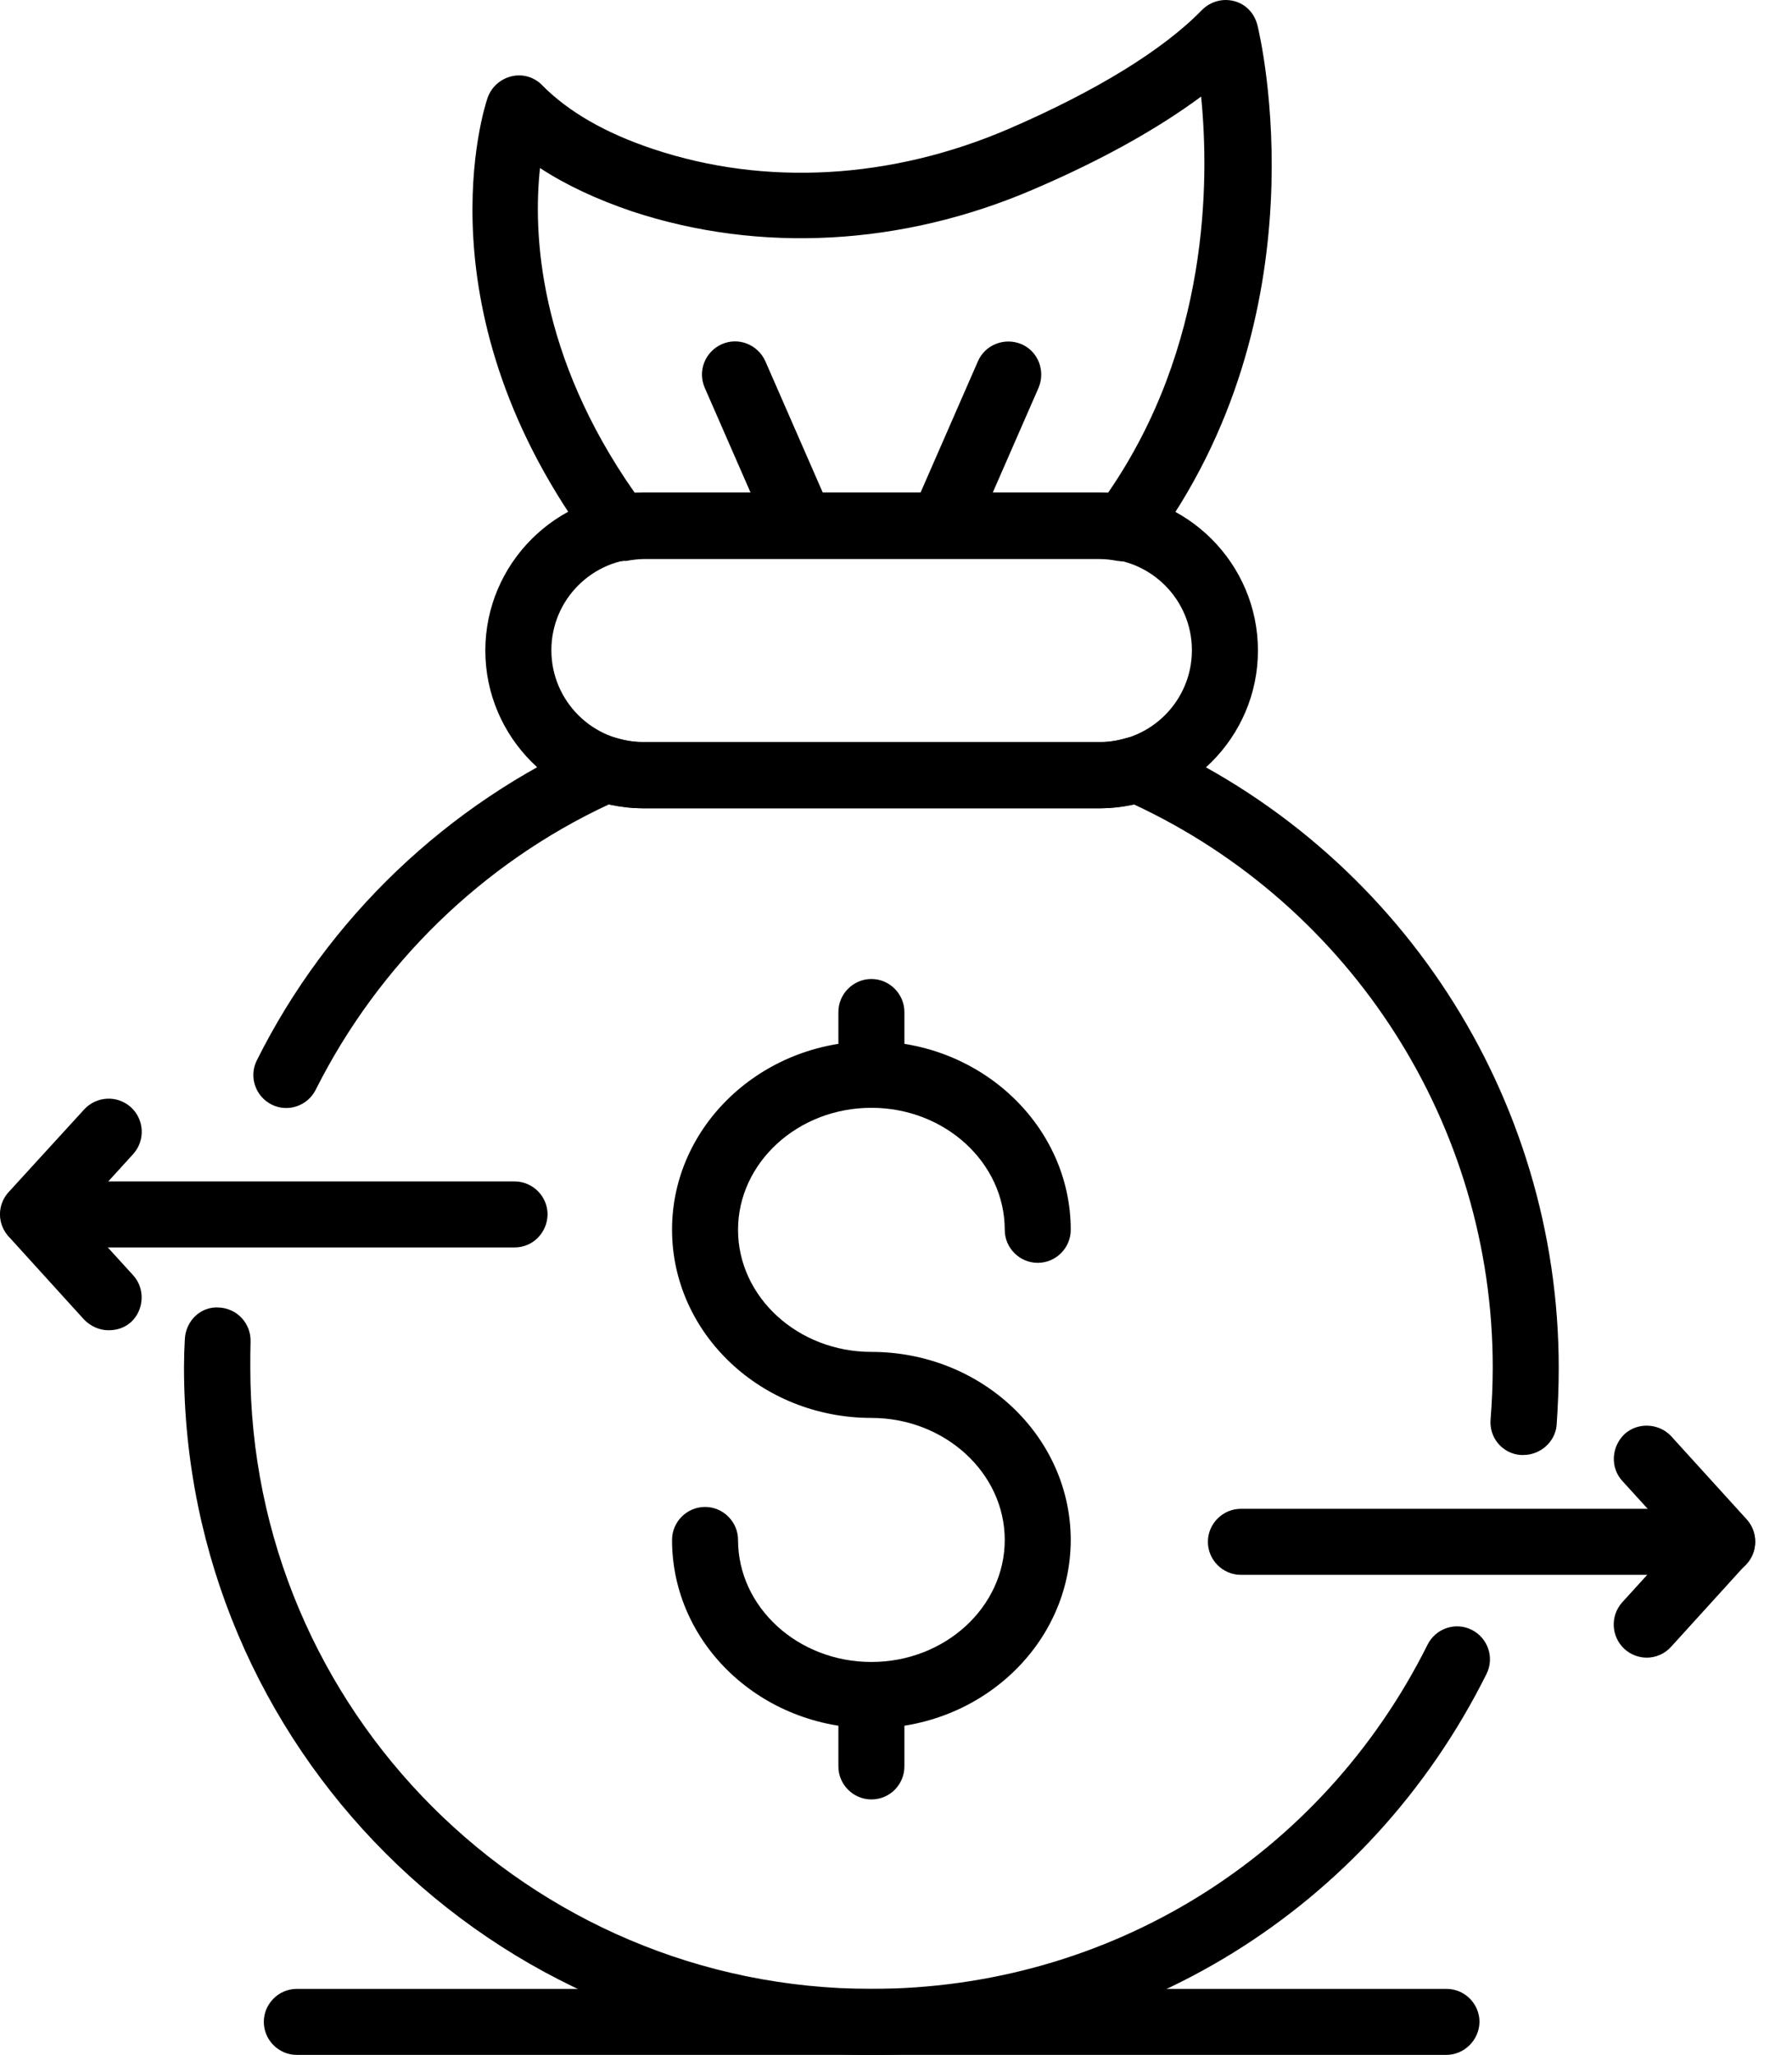 <svg width="41" height="47" viewBox="0 0 41 47" fill="none" xmlns="http://www.w3.org/2000/svg">
<path d="M19.937 25.338C19.522 25.338 19.182 24.998 19.182 24.583V23.147C19.182 22.733 19.522 22.392 19.937 22.392C20.351 22.392 20.692 22.733 20.692 23.147V24.583C20.692 24.998 20.358 25.338 19.937 25.338Z" fill="black"/>
<path d="M19.937 39.53C17.424 39.53 15.376 37.605 15.376 35.222C15.376 34.807 15.716 34.467 16.131 34.467C16.545 34.467 16.886 34.807 16.886 35.222C16.886 36.757 18.253 38.013 19.937 38.013C21.62 38.013 22.988 36.757 22.988 35.222C22.988 33.687 21.614 32.431 19.937 32.431C17.424 32.431 15.376 30.506 15.376 28.123C15.376 25.753 17.424 23.816 19.937 23.816C22.45 23.816 24.498 25.759 24.498 28.129C24.498 28.544 24.158 28.884 23.743 28.884C23.328 28.884 22.988 28.544 22.988 28.129C22.988 26.595 21.62 25.338 19.937 25.338C18.253 25.338 16.886 26.595 16.886 28.129C16.886 29.664 18.253 30.921 19.937 30.921C22.45 30.921 24.498 32.846 24.498 35.228C24.492 37.599 22.45 39.53 19.937 39.53Z" fill="black"/>
<path d="M19.937 41.157C19.522 41.157 19.182 40.817 19.182 40.402V38.775C19.182 38.36 19.522 38.02 19.937 38.02C20.351 38.02 20.692 38.36 20.692 38.775V40.402C20.692 40.817 20.358 41.157 19.937 41.157Z" fill="black"/>
<path d="M34.852 33.279C34.834 33.279 34.809 33.279 34.791 33.279C34.376 33.248 34.066 32.883 34.104 32.462C34.135 32.072 34.153 31.67 34.153 31.273C34.153 25.747 30.935 20.721 25.934 18.394C25.662 18.456 25.414 18.487 25.16 18.487H14.713C14.466 18.487 14.212 18.456 13.94 18.394C11.037 19.743 8.66 22.064 7.224 24.924C7.039 25.295 6.587 25.45 6.215 25.264C5.844 25.078 5.689 24.626 5.875 24.255C7.503 20.993 10.238 18.388 13.568 16.909C13.735 16.834 13.927 16.822 14.094 16.878C14.329 16.946 14.527 16.977 14.707 16.977H25.166C25.352 16.977 25.55 16.946 25.779 16.878C25.959 16.828 26.144 16.834 26.305 16.909C31.987 19.427 35.663 25.066 35.663 31.286C35.663 31.725 35.645 32.171 35.614 32.604C35.577 32.982 35.242 33.279 34.852 33.279Z" fill="black"/>
<path d="M19.937 47C11.266 47 4.21 39.944 4.21 31.273C4.21 31.063 4.217 30.84 4.229 30.63C4.248 30.215 4.588 29.875 5.009 29.906C5.424 29.924 5.745 30.271 5.733 30.686C5.727 30.884 5.727 31.075 5.727 31.273C5.721 39.115 12.095 45.49 19.937 45.49C25.365 45.49 30.236 42.476 32.662 37.617C32.847 37.246 33.299 37.091 33.671 37.277C34.042 37.463 34.197 37.914 34.011 38.286C31.331 43.664 25.94 47 19.937 47Z" fill="black"/>
<path d="M25.166 18.487H14.713C12.726 18.487 11.104 16.865 11.104 14.879C11.104 12.892 12.726 11.27 14.713 11.27H25.172C27.159 11.27 28.781 12.892 28.781 14.879C28.781 16.865 27.159 18.487 25.166 18.487ZM14.713 12.774C13.555 12.774 12.615 13.715 12.615 14.872C12.615 16.03 13.555 16.971 14.713 16.971H25.172C26.33 16.971 27.27 16.03 27.27 14.872C27.27 13.715 26.33 12.774 25.172 12.774H14.713Z" fill="black"/>
<path d="M14.181 12.836C14.02 12.836 13.865 12.787 13.742 12.694C13.68 12.65 13.624 12.595 13.581 12.533C9.545 7.148 11.086 2.438 11.155 2.24C11.241 1.993 11.445 1.807 11.705 1.745C11.959 1.683 12.231 1.764 12.411 1.956C12.999 2.55 13.847 3.045 14.948 3.41C17.523 4.27 20.401 4.097 23.069 2.952C25.061 2.092 26.602 1.151 27.5 0.229C27.698 0.031 27.977 -0.043 28.236 0.025C28.503 0.093 28.701 0.303 28.769 0.576C28.837 0.842 30.328 7.179 26.324 12.533C26.281 12.595 26.225 12.644 26.163 12.694C25.996 12.811 25.779 12.861 25.575 12.83C25.433 12.805 25.303 12.787 25.179 12.787H14.719C14.602 12.787 14.472 12.805 14.323 12.83C14.274 12.824 14.218 12.836 14.181 12.836ZM12.355 3.843C12.194 5.329 12.312 8.12 14.521 11.27C14.583 11.27 14.651 11.264 14.707 11.264H25.167C25.229 11.264 25.297 11.264 25.352 11.27C27.661 7.922 27.673 4.14 27.481 2.209C26.485 2.946 25.204 3.664 23.644 4.332C20.636 5.626 17.381 5.799 14.459 4.834C13.655 4.561 12.949 4.233 12.355 3.843Z" fill="black"/>
<path d="M18.321 12.774C18.03 12.774 17.752 12.607 17.634 12.322L16.124 8.869C15.957 8.485 16.13 8.046 16.514 7.872C16.898 7.705 17.337 7.879 17.511 8.262L19.021 11.716C19.188 12.1 19.015 12.539 18.631 12.712C18.526 12.756 18.427 12.774 18.321 12.774Z" fill="black"/>
<path d="M21.558 12.774C21.459 12.774 21.354 12.756 21.255 12.712C20.871 12.545 20.704 12.1 20.865 11.716L22.375 8.262C22.542 7.879 22.988 7.712 23.372 7.872C23.756 8.04 23.923 8.485 23.762 8.869L22.252 12.322C22.128 12.601 21.843 12.774 21.558 12.774Z" fill="black"/>
<path d="M39.407 36.02H28.391C27.976 36.02 27.636 35.68 27.636 35.265C27.636 34.851 27.976 34.51 28.391 34.51H39.401C39.816 34.51 40.156 34.851 40.156 35.265C40.163 35.68 39.822 36.02 39.407 36.02Z" fill="black"/>
<path d="M11.773 28.532H0.763C0.348 28.532 0.008 28.191 0.008 27.777C0.008 27.362 0.348 27.022 0.763 27.022H11.773C12.188 27.022 12.528 27.362 12.528 27.777C12.522 28.191 12.194 28.532 11.773 28.532Z" fill="black"/>
<path d="M2.483 30.426C2.279 30.426 2.075 30.339 1.92 30.178L0.2 28.284C-0.067 27.993 -0.067 27.554 0.2 27.263L1.926 25.375C2.205 25.072 2.681 25.041 2.997 25.326C3.3 25.604 3.331 26.081 3.047 26.396L1.784 27.783L3.047 29.169C3.325 29.472 3.3 29.961 2.997 30.24C2.849 30.37 2.675 30.426 2.483 30.426Z" fill="black"/>
<path d="M37.675 37.914C37.495 37.914 37.309 37.846 37.167 37.716C36.864 37.438 36.833 36.961 37.118 36.646L38.38 35.259L37.118 33.873C36.839 33.57 36.864 33.093 37.167 32.802C37.47 32.524 37.959 32.548 38.238 32.852L39.959 34.746C40.225 35.036 40.225 35.476 39.959 35.767L38.238 37.661C38.089 37.828 37.885 37.914 37.675 37.914Z" fill="black"/>
<path d="M33.089 47H6.791C6.377 47 6.036 46.66 6.036 46.245C6.036 45.83 6.377 45.49 6.791 45.49H33.095C33.51 45.49 33.85 45.83 33.85 46.245C33.844 46.66 33.503 47 33.089 47Z" fill="black"/>
</svg>
